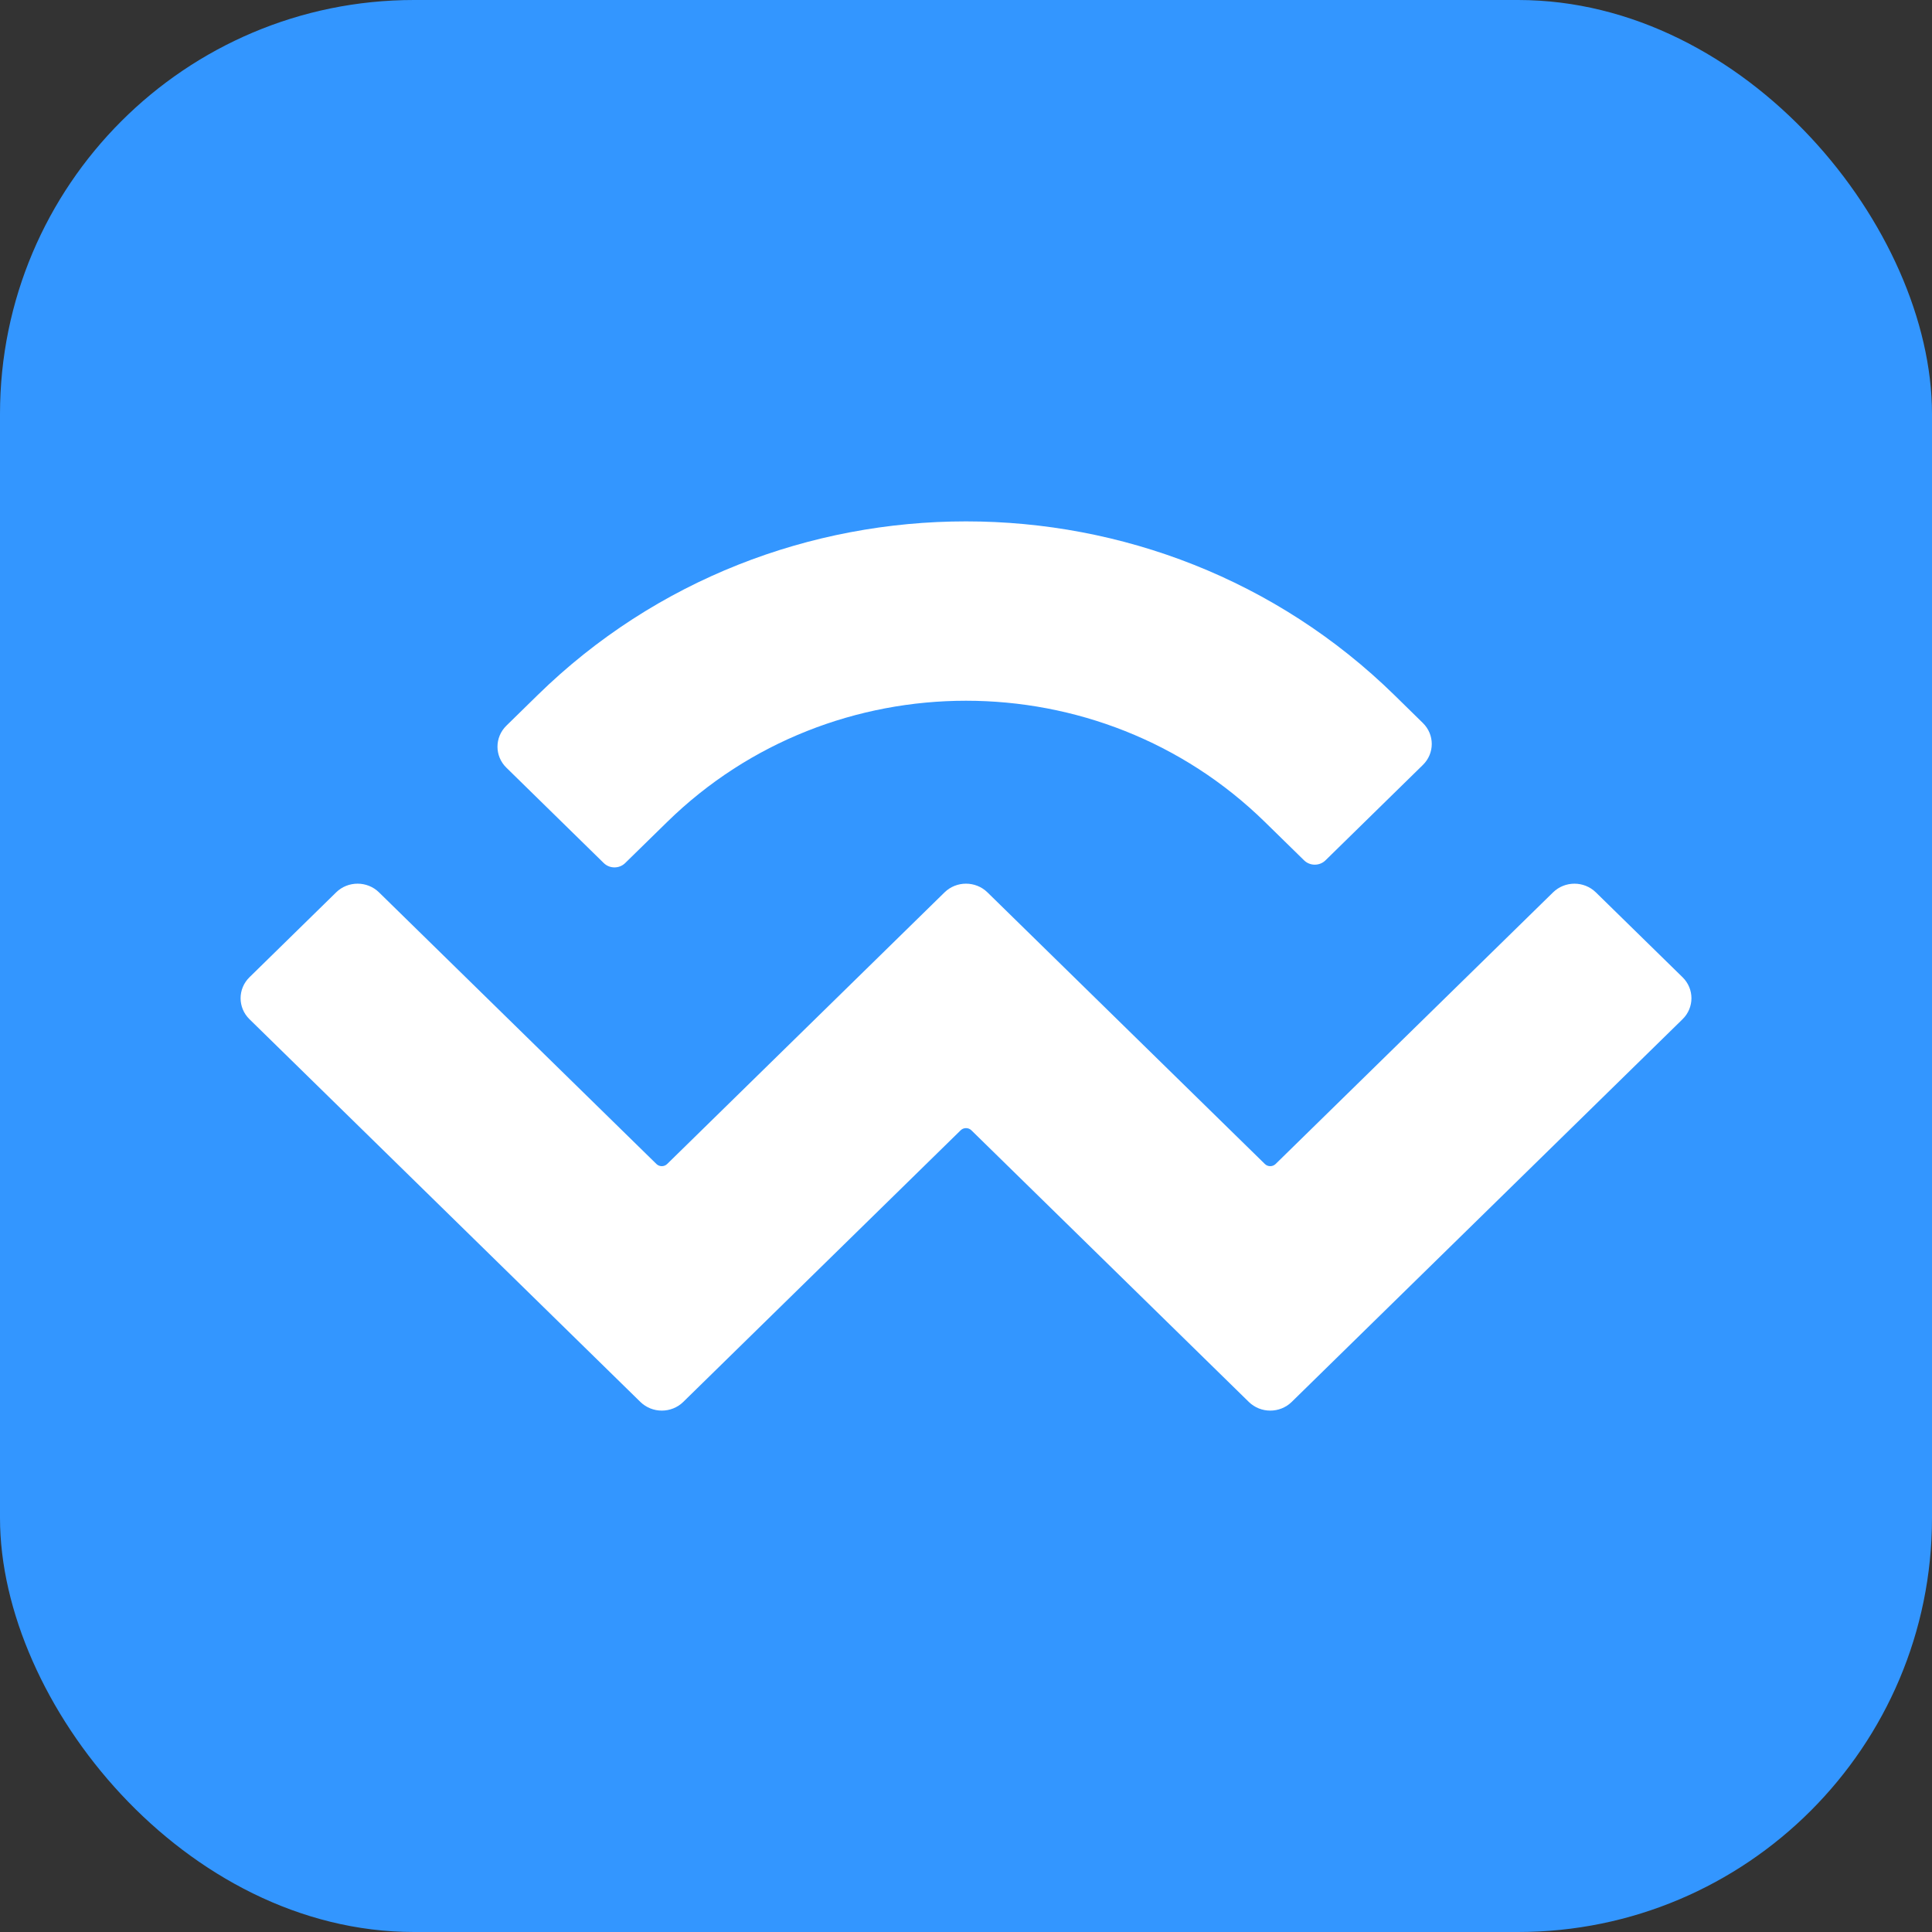 <svg width="56" height="56" viewBox="0 0 56 56" fill="none" xmlns="http://www.w3.org/2000/svg">
<rect x="0" y="0" width="56" height="56" fill="#333333" stroke="none"/>
<g id="walletconnect-ill-56">
<rect width="56" height="56" rx="12" fill="#3396FF"/>
<path id="Vector" d="M15.583 20.148C22.441 13.434 33.56 13.434 40.418 20.148L41.243 20.957C41.586 21.292 41.586 21.837 41.243 22.172L38.42 24.937C38.249 25.105 37.971 25.105 37.799 24.937L36.663 23.825C31.879 19.14 24.122 19.14 19.338 23.825L18.121 25.016C17.95 25.184 17.672 25.184 17.5 25.016L14.677 22.251C14.334 21.916 14.334 21.371 14.677 21.035L15.583 20.148ZM46.257 25.866L48.77 28.326C49.113 28.662 49.113 29.206 48.77 29.542L37.44 40.636C37.097 40.971 36.541 40.971 36.198 40.636L28.156 32.762C28.07 32.678 27.931 32.678 27.845 32.762L19.804 40.636C19.461 40.971 18.905 40.971 18.562 40.636L7.231 29.542C6.888 29.206 6.888 28.662 7.231 28.326L9.744 25.865C10.086 25.53 10.643 25.53 10.985 25.865L19.027 33.739C19.113 33.823 19.252 33.823 19.338 33.739L27.379 25.865C27.722 25.53 28.278 25.53 28.621 25.865L36.663 33.739C36.749 33.823 36.888 33.823 36.974 33.739L45.016 25.866C45.359 25.53 45.914 25.53 46.257 25.866Z" fill="white"/>
</g>
</svg>
